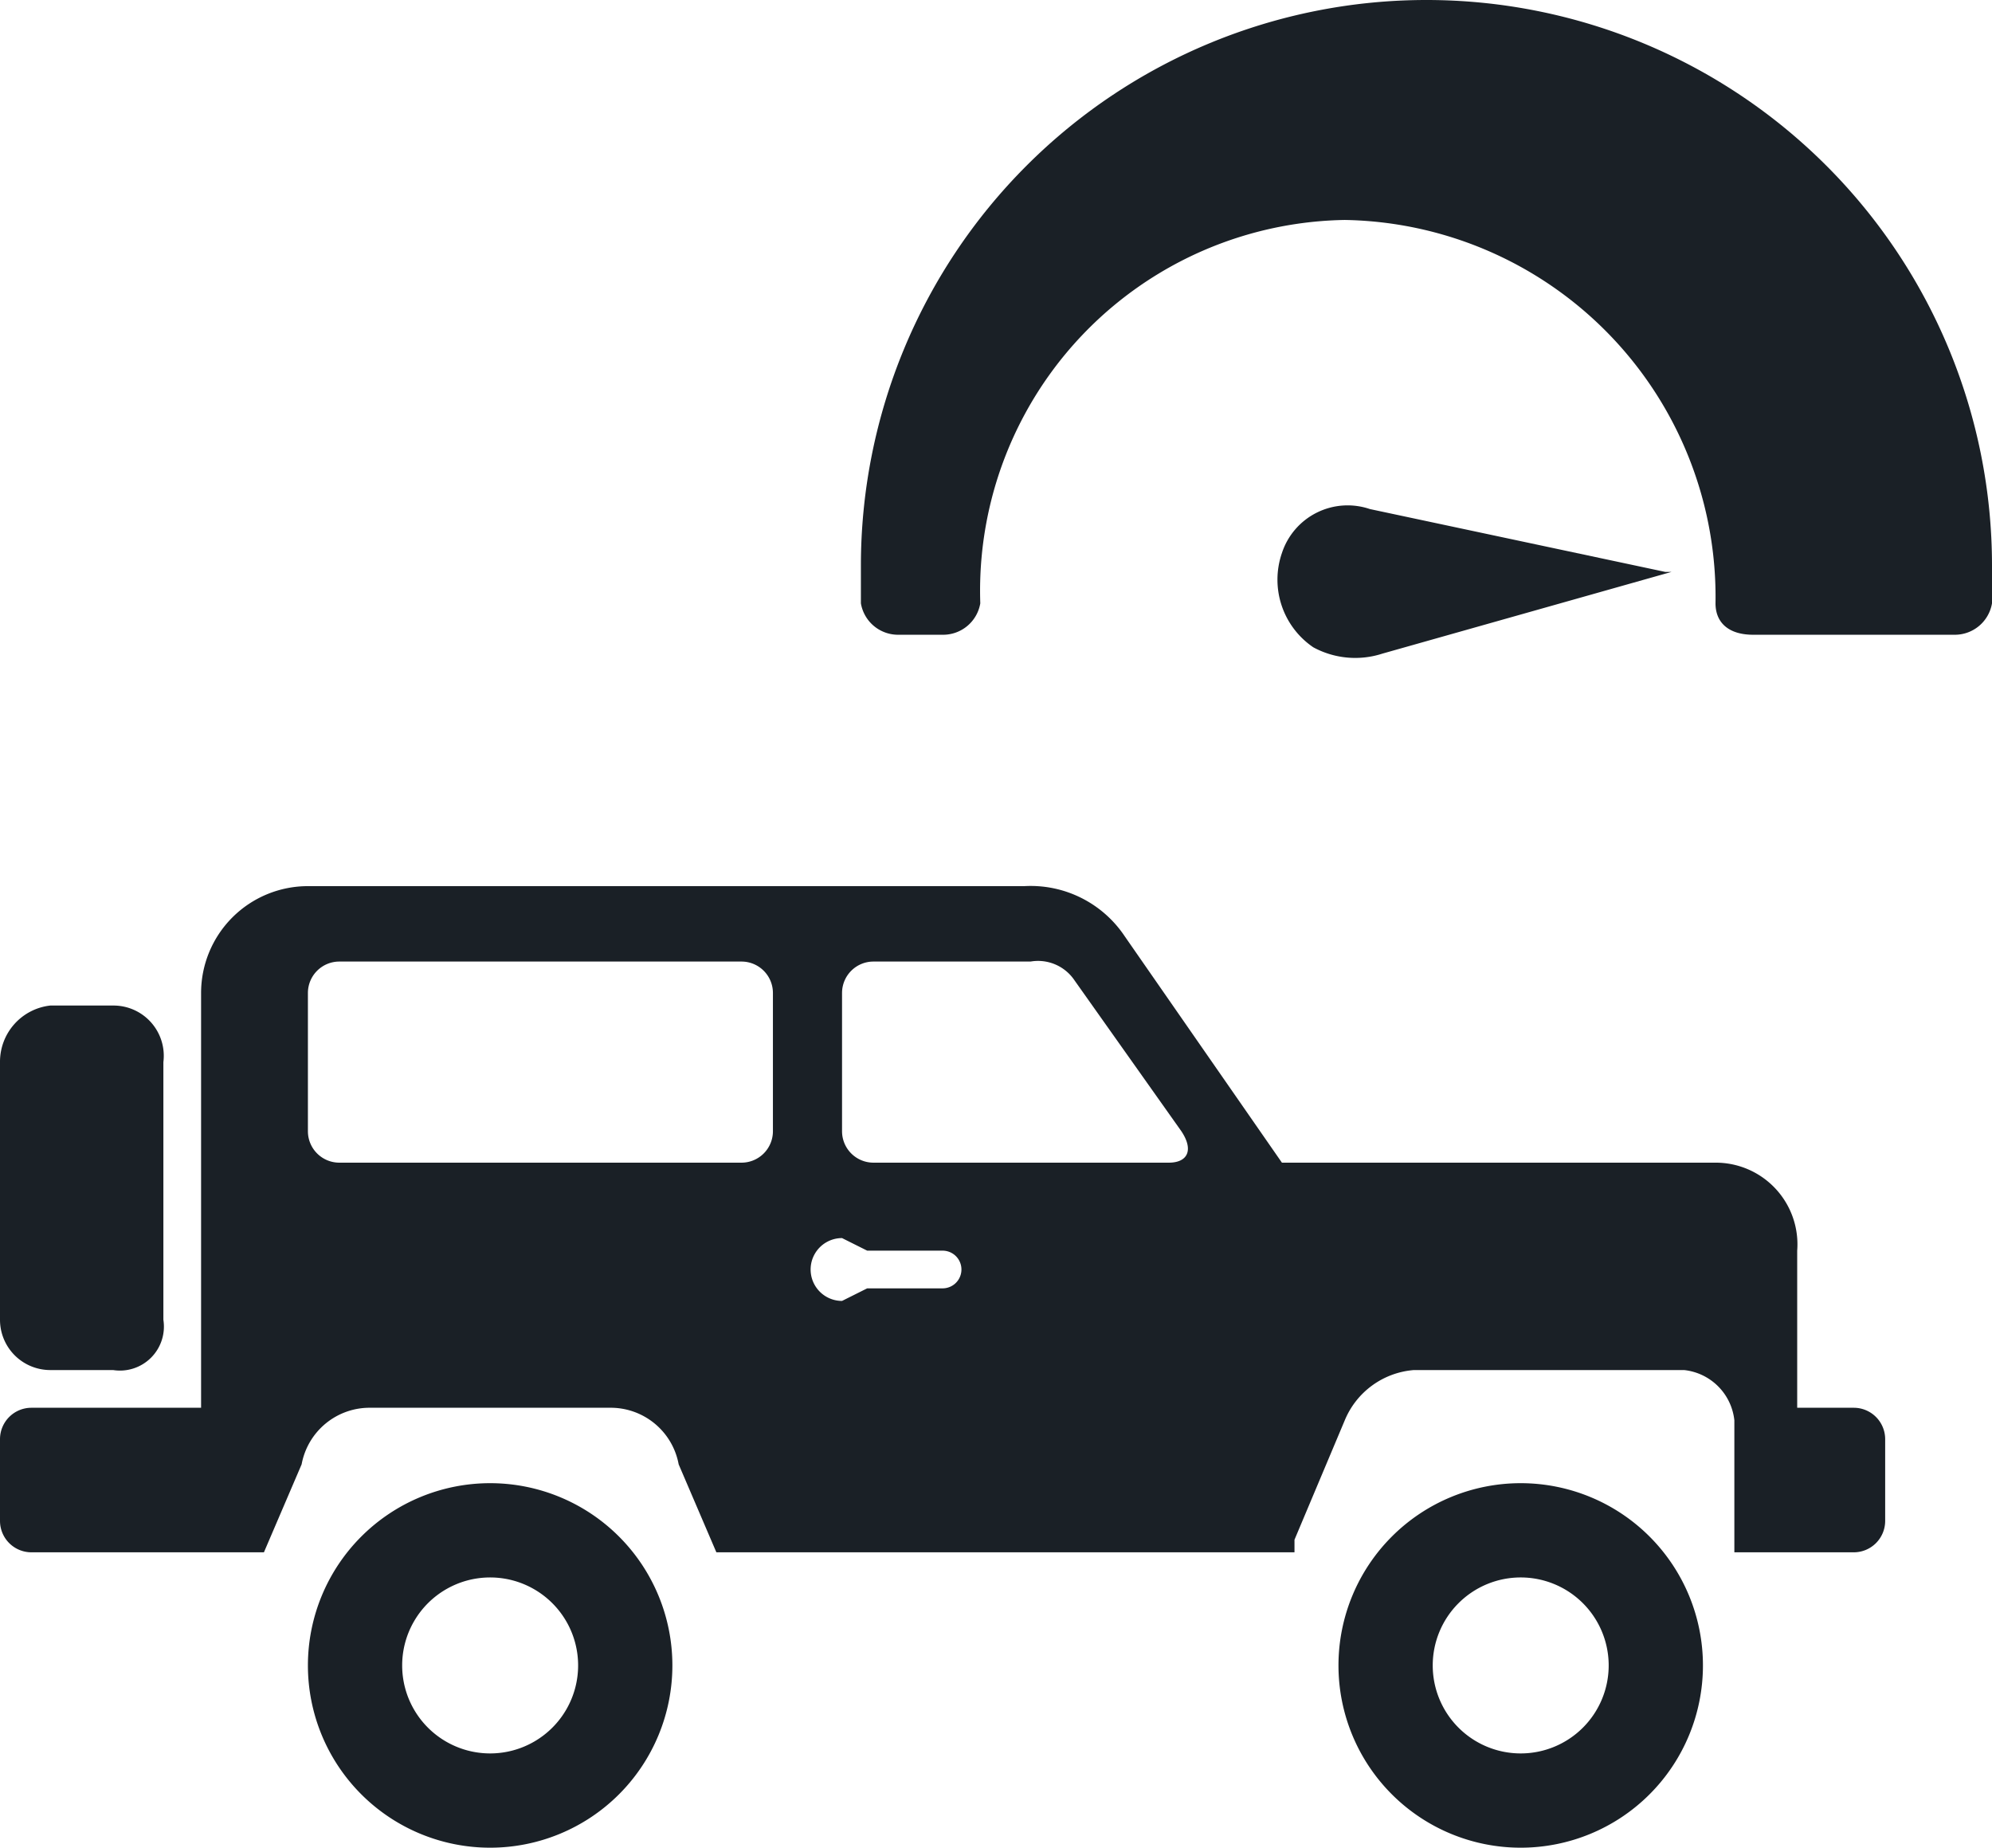 <svg xmlns="http://www.w3.org/2000/svg" width="31.7" height="29.4" viewBox="0 0 31.7 29.4">
  <title>Vehicle Overspeed</title>
  <g id="Layer_2" data-name="Layer 2">
    <g id="Layer_1-2" data-name="Layer 1">
      <g>
        <path d="M24.2,23.6a2.9,2.9,0,1,1-2.9,2.9A2.9,2.9,0,0,1,24.2,23.6Zm0,4.3a1.4,1.4,0,1,0-1.4-1.4A1.4,1.4,0,0,0,24.2,27.9ZM.8,16h1a.8.8,0,0,1,.8.9V21a.7.7,0,0,1-.8.8H.8A.8.8,0,0,1,0,21V16.9A.9.9,0,0,1,.8,16ZM.5,22.4H3.2V15.8a1.7,1.7,0,0,1,1.7-1.7H16.3a1.8,1.8,0,0,1,1.6.8l2.5,3.6h6.9a1.3,1.3,0,0,1,1.3,1.4v2.5h.9a.5.5,0,0,1,.5.5v1.3a.5.5,0,0,1-.5.5H27.6V22.6a.9.9,0,0,0-.8-.8H22.5a1.3,1.3,0,0,0-1.1.8l-.8,1.9v.2H11.4l-.6-1.4a1.1,1.1,0,0,0-1.1-.9H5.9a1.1,1.1,0,0,0-1.1.9l-.6,1.4H.5a.5.5,0,0,1-.5-.5V22.9A.5.5,0,0,1,.5,22.4ZM18.8,18l-1.7-2.4a.7.7,0,0,0-.7-.3H13.9a.5.5,0,0,0-.5.5V18a.5.5,0,0,0,.5.5h4.7C18.9,18.5,19,18.3,18.8,18Zm-5.4,2.7.4-.2H15a.3.3,0,0,0,0-.6H13.8l-.4-.2A.5.5,0,1,0,13.4,20.7ZM4.9,18a.5.5,0,0,0,.5.5h6.4a.5.5,0,0,0,.5-.5V15.8a.5.5,0,0,0-.5-.5H5.4a.5.5,0,0,0-.5.5Zm2.9,5.6a2.9,2.9,0,1,1-2.9,2.9A2.9,2.9,0,0,1,7.8,23.6Zm0,4.3a1.4,1.4,0,1,0,0-2.8,1.4,1.4,0,1,0,0,2.8Z" fill="#1a2026"/>
        <g>
          <path d="M22.7,0a9,9,0,0,0-9,9v.6a.6.6,0,0,0,.6.5H15a.6.6,0,0,0,.6-.5,5.9,5.9,0,0,1,5.8-6.1,6,6,0,0,1,5.9,6.1c0,.3.2.5.6.5h3.2a.6.6,0,0,0,.6-.5V9a9,9,0,0,0-9-9Z" fill="#1a2026"/>
          <path d="M21.8,8.1a1.1,1.1,0,0,0-1.4.7,1.3,1.3,0,0,0,.5,1.5,1.4,1.4,0,0,0,1.1.1l4.6-1.3h-.1Z" fill="#1a2026"/>
        </g>
      </g>
    </g>
  </g>
</svg>
